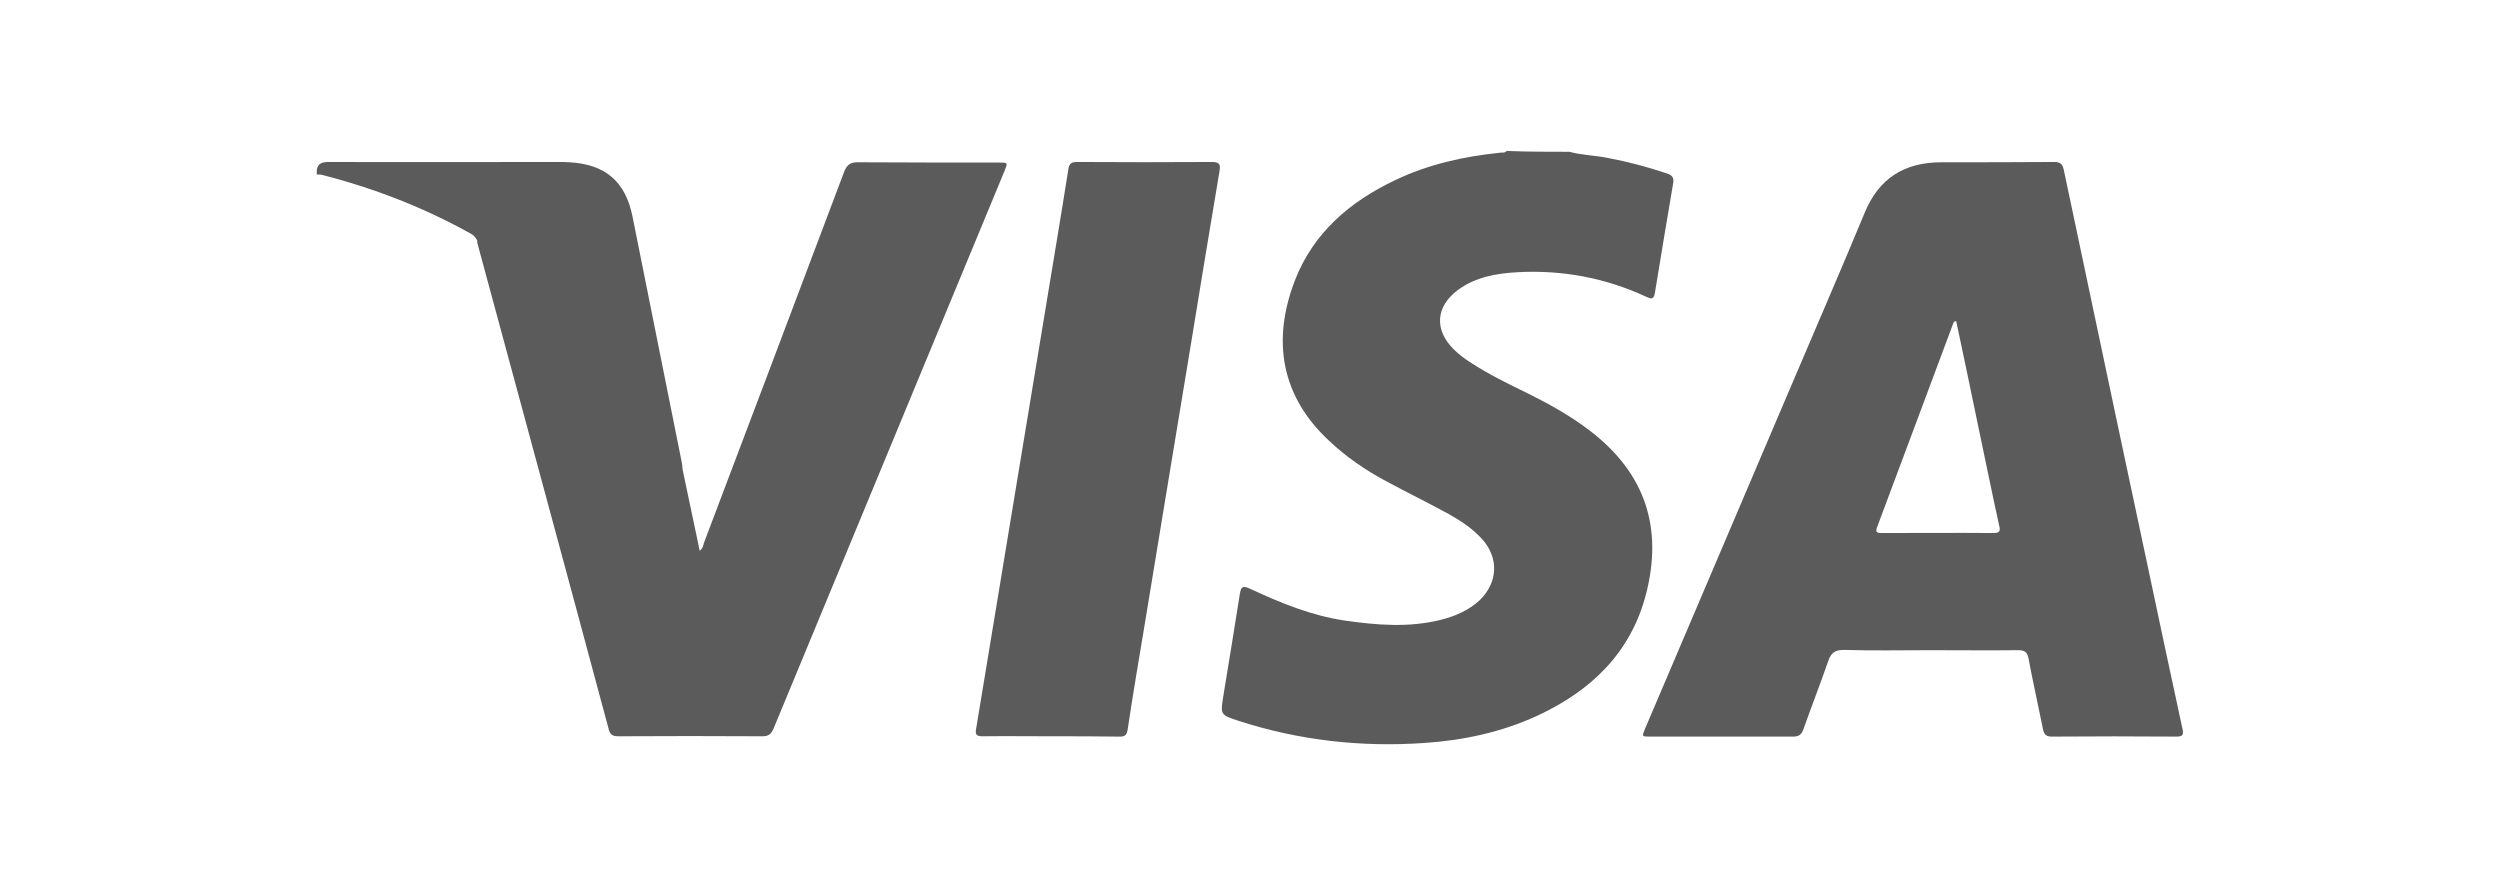<svg width="53" height="19" viewBox="0 0 53 19" fill="none" xmlns="http://www.w3.org/2000/svg">
<path d="M33.273 3.218C33.537 3.292 33.813 3.292 34.077 3.347C34.51 3.428 34.931 3.539 35.346 3.68C35.453 3.717 35.49 3.767 35.472 3.878C35.34 4.661 35.208 5.444 35.082 6.22C35.057 6.356 35 6.337 34.906 6.294C34.045 5.894 33.135 5.721 32.186 5.77C31.727 5.795 31.287 5.869 30.91 6.146C30.433 6.498 30.402 6.997 30.823 7.41C30.936 7.521 31.061 7.614 31.199 7.7C31.57 7.94 31.972 8.138 32.368 8.329C32.839 8.563 33.298 8.816 33.712 9.136C34.887 10.036 35.258 11.201 34.894 12.601C34.573 13.834 33.738 14.641 32.594 15.172C31.834 15.523 31.023 15.696 30.194 15.751C28.856 15.844 27.537 15.696 26.261 15.283C25.866 15.153 25.872 15.153 25.935 14.752C26.054 14.031 26.173 13.304 26.286 12.582C26.312 12.428 26.356 12.416 26.494 12.478C27.141 12.78 27.801 13.051 28.511 13.156C29.195 13.254 29.874 13.31 30.559 13.137C30.866 13.057 31.149 12.934 31.382 12.712C31.752 12.342 31.777 11.836 31.432 11.442C31.231 11.214 30.98 11.047 30.716 10.899C30.276 10.659 29.824 10.437 29.378 10.197C28.938 9.962 28.529 9.679 28.165 9.334C27.172 8.403 26.952 7.237 27.455 5.937C27.845 4.938 28.611 4.278 29.572 3.822C30.276 3.483 31.03 3.317 31.803 3.237C31.846 3.23 31.903 3.249 31.941 3.2C32.393 3.218 32.833 3.218 33.273 3.218Z" fill="#5B5B5B"/>
<path d="M10.115 5.092C10.084 5.043 10.052 4.993 9.996 4.963C8.997 4.402 7.929 3.989 6.817 3.705C6.785 3.699 6.754 3.699 6.716 3.699C6.716 3.668 6.716 3.637 6.716 3.6C6.741 3.452 6.842 3.434 6.98 3.434C8.595 3.44 10.209 3.434 11.824 3.434C11.906 3.434 11.987 3.434 12.069 3.44C12.835 3.483 13.256 3.847 13.407 4.58C13.759 6.325 14.104 8.07 14.456 9.814C14.463 9.858 14.469 9.901 14.469 9.944C14.362 9.975 14.356 9.888 14.324 9.827C14.142 9.408 13.947 8.988 13.702 8.6C13.357 8.033 12.967 7.503 12.509 7.022C11.88 6.35 11.164 5.764 10.366 5.277C10.278 5.222 10.203 5.154 10.115 5.092Z" fill="#5B5B5B"/>
<path d="M10.115 5.092C10.172 5.018 10.216 5.092 10.253 5.111C10.844 5.462 11.403 5.863 11.918 6.325C12.773 7.096 13.489 7.965 14.017 8.976C14.18 9.29 14.318 9.623 14.469 9.944C14.576 10.462 14.689 10.979 14.796 11.497C14.808 11.553 14.821 11.608 14.833 11.676C14.902 11.627 14.909 11.559 14.928 11.497C15.92 8.883 16.907 6.263 17.893 3.65C17.956 3.483 18.037 3.434 18.213 3.44C19.2 3.446 20.192 3.446 21.179 3.446C21.367 3.446 21.367 3.446 21.298 3.619C19.665 7.564 18.031 11.504 16.398 15.449C16.347 15.566 16.291 15.609 16.159 15.609C15.141 15.603 14.123 15.603 13.112 15.609C12.999 15.609 12.936 15.585 12.905 15.461C11.981 12.015 11.045 8.575 10.115 5.135C10.121 5.117 10.121 5.104 10.115 5.092Z" fill="#5B5B5B"/>
<path d="M22.265 15.609C21.788 15.609 21.311 15.603 20.833 15.609C20.695 15.609 20.67 15.572 20.695 15.443C21.172 12.564 21.644 9.691 22.121 6.812C22.297 5.739 22.479 4.667 22.649 3.588C22.668 3.458 22.724 3.434 22.837 3.434C23.786 3.44 24.741 3.44 25.69 3.434C25.859 3.434 25.878 3.489 25.853 3.631C25.646 4.858 25.445 6.085 25.244 7.318C24.917 9.284 24.596 11.251 24.27 13.223C24.144 13.976 24.018 14.722 23.905 15.474C23.887 15.591 23.836 15.622 23.723 15.616C23.233 15.609 22.749 15.609 22.265 15.609Z" fill="#5B5B5B"/>
<path d="M46.265 15.437C46.152 14.919 46.045 14.401 45.932 13.889C45.203 10.462 44.474 7.034 43.752 3.6C43.727 3.483 43.683 3.434 43.551 3.434C42.753 3.44 41.955 3.44 41.164 3.44C40.372 3.44 39.832 3.779 39.53 4.513C39.046 5.684 38.538 6.849 38.041 8.02C36.986 10.499 35.93 12.971 34.875 15.449C34.806 15.616 34.806 15.616 34.981 15.616C35.993 15.616 37.005 15.616 38.016 15.616C38.135 15.616 38.192 15.572 38.23 15.467C38.399 14.987 38.588 14.506 38.757 14.019C38.814 13.846 38.896 13.778 39.09 13.778C39.694 13.797 40.297 13.784 40.906 13.784C41.534 13.784 42.156 13.791 42.785 13.784C42.916 13.784 42.979 13.822 43.004 13.957C43.099 14.463 43.212 14.962 43.312 15.461C43.337 15.579 43.381 15.616 43.507 15.616C44.387 15.609 45.266 15.609 46.146 15.616C46.284 15.616 46.297 15.566 46.265 15.437ZM42.257 11.3C41.471 11.294 40.686 11.3 39.901 11.3C39.807 11.3 39.75 11.294 39.794 11.177C40.334 9.734 40.868 8.298 41.409 6.855C41.415 6.837 41.421 6.812 41.471 6.806C41.641 7.601 41.804 8.39 41.968 9.179C42.106 9.833 42.238 10.486 42.382 11.14C42.414 11.263 42.389 11.3 42.257 11.3Z" fill="#5B5B5B"/>
</svg>
